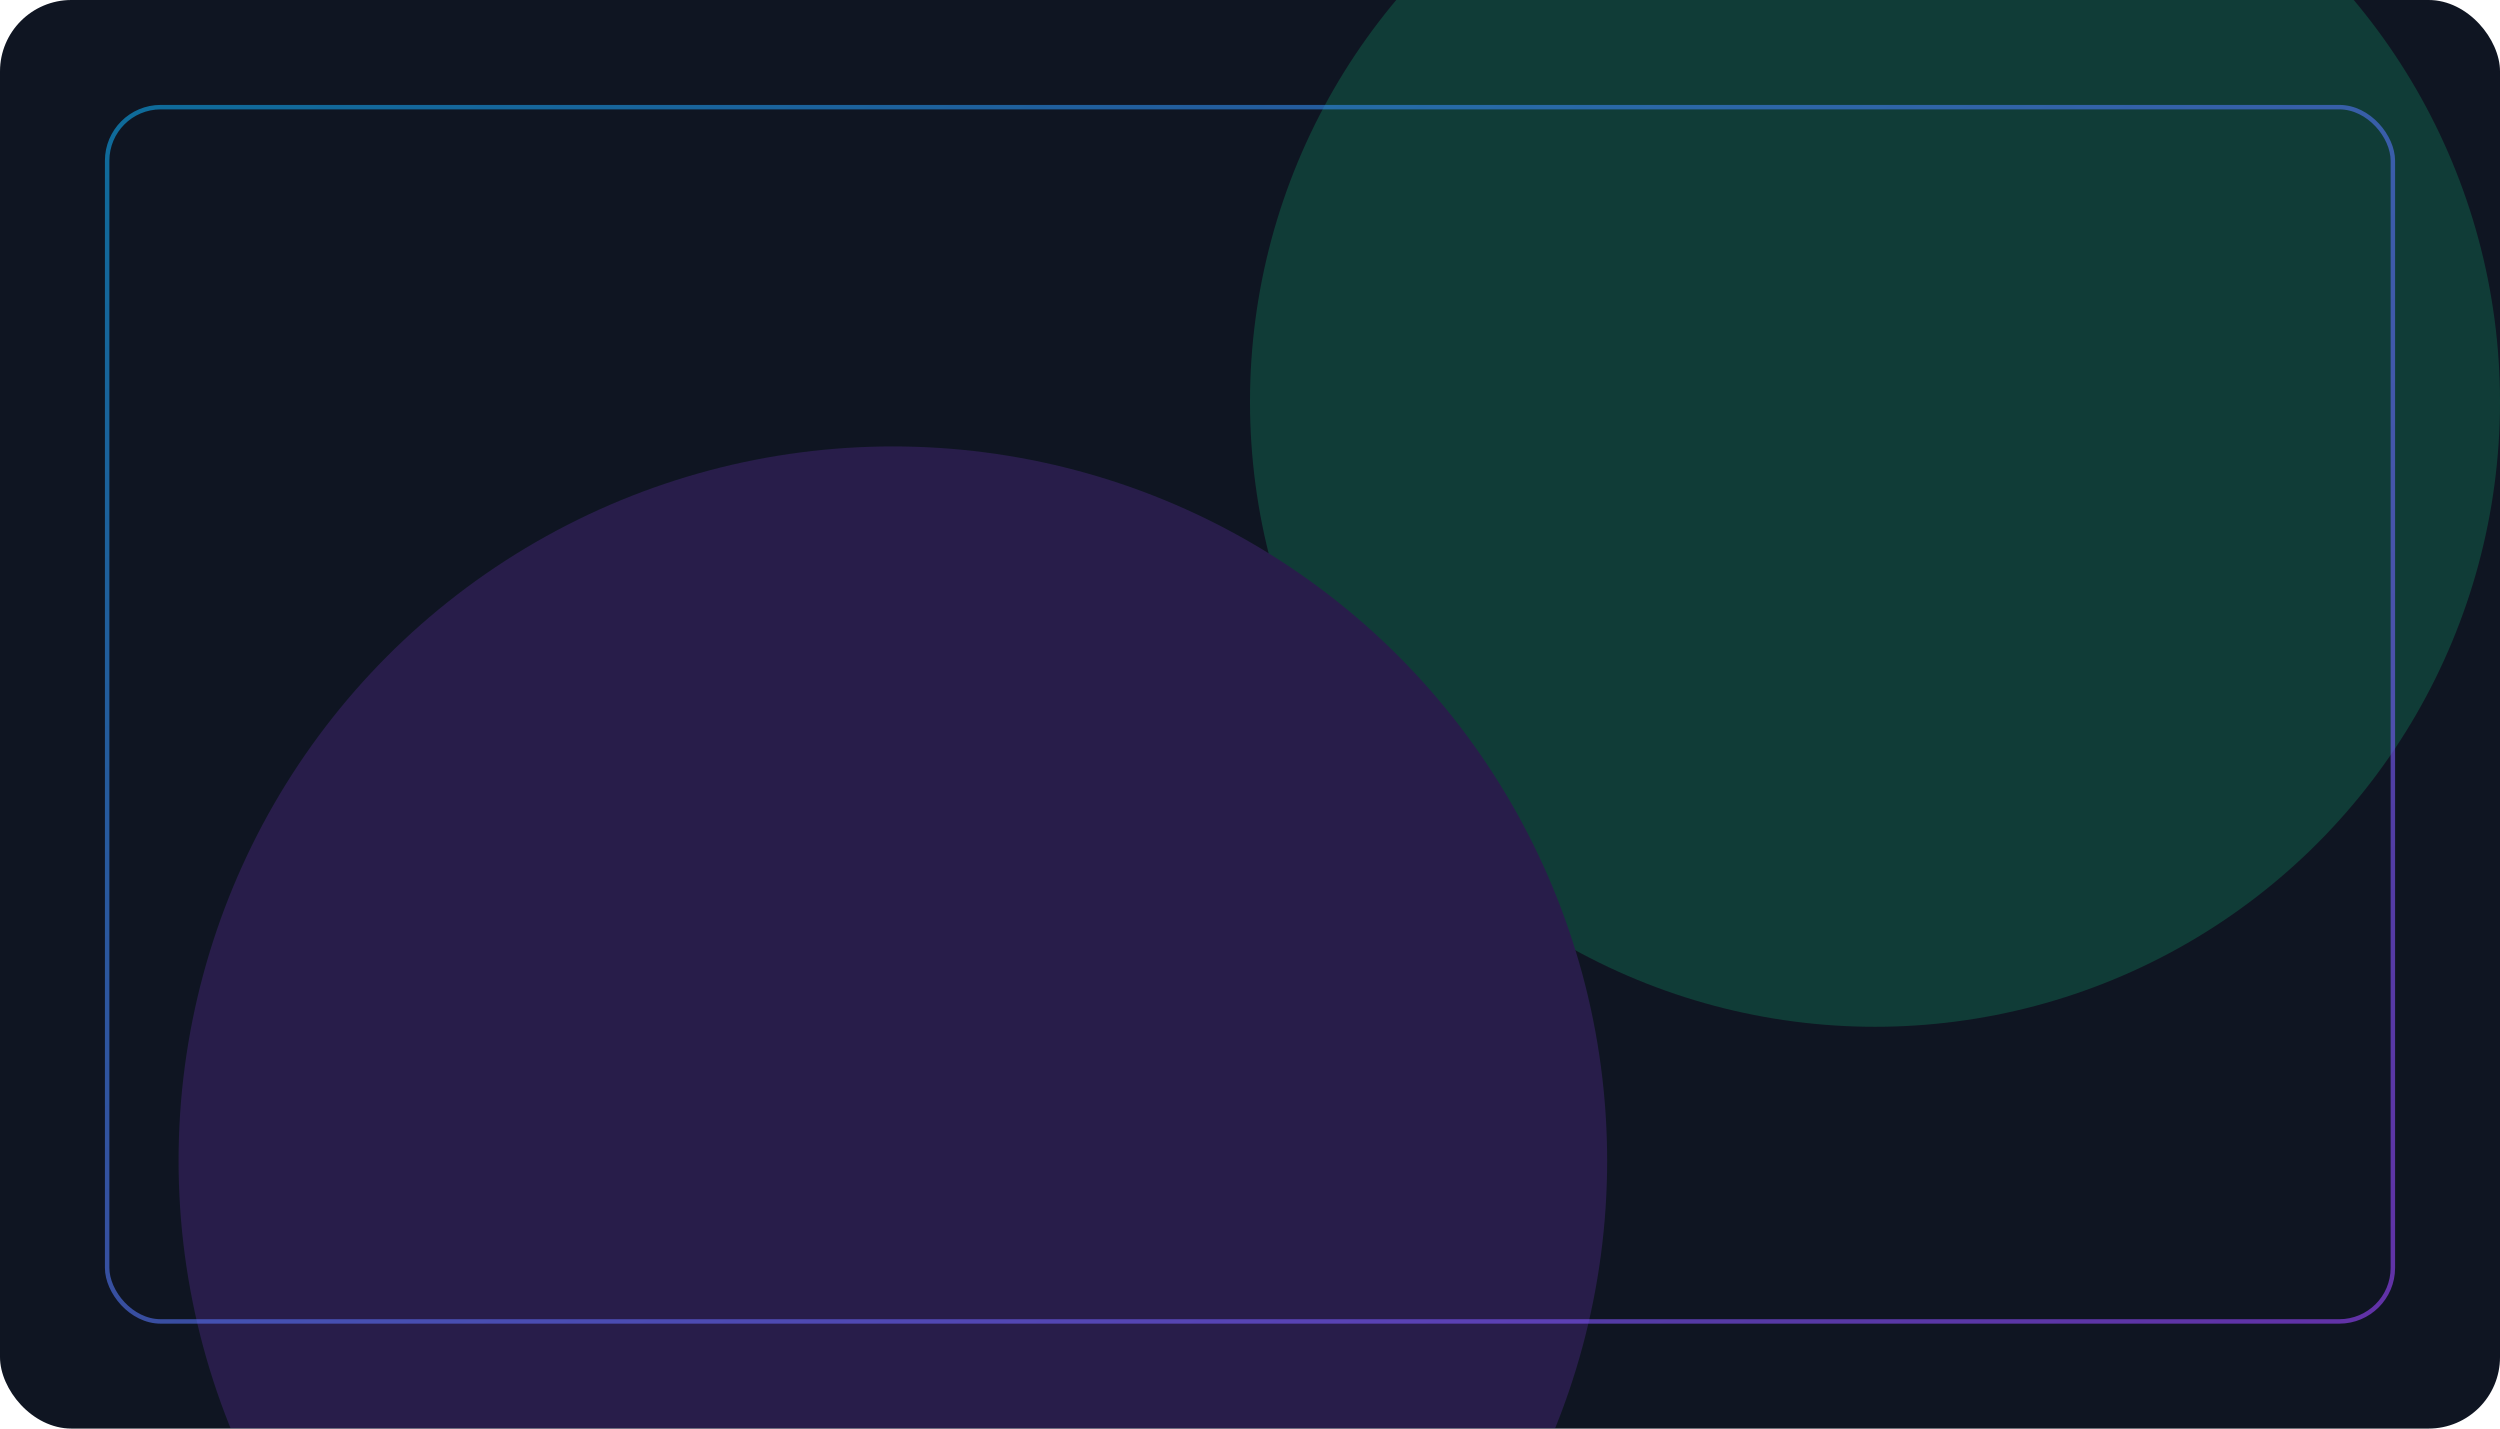 <svg xmlns="http://www.w3.org/2000/svg" viewBox="0 0 560 320" width="560" height="320">
  <defs>
    <linearGradient id="c" x1="0" y1="0" x2="1" y2="1">
      <stop offset="0" stop-color="#0EA5E9"/>
      <stop offset="1" stop-color="#9945FF"/>
    </linearGradient>
  </defs>
  <rect width="560" height="320" rx="16" fill="#0f1522"/>
  <g opacity="0.18">
    <circle cx="420" cy="90" r="140" fill="#14F195"/>
    <circle cx="200" cy="260" r="160" fill="#9945FF"/>
  </g>
  <rect x="24" y="24" width="512" height="272" rx="12" fill="none" stroke="url(#c)" stroke-opacity="0.6"/>
</svg>


